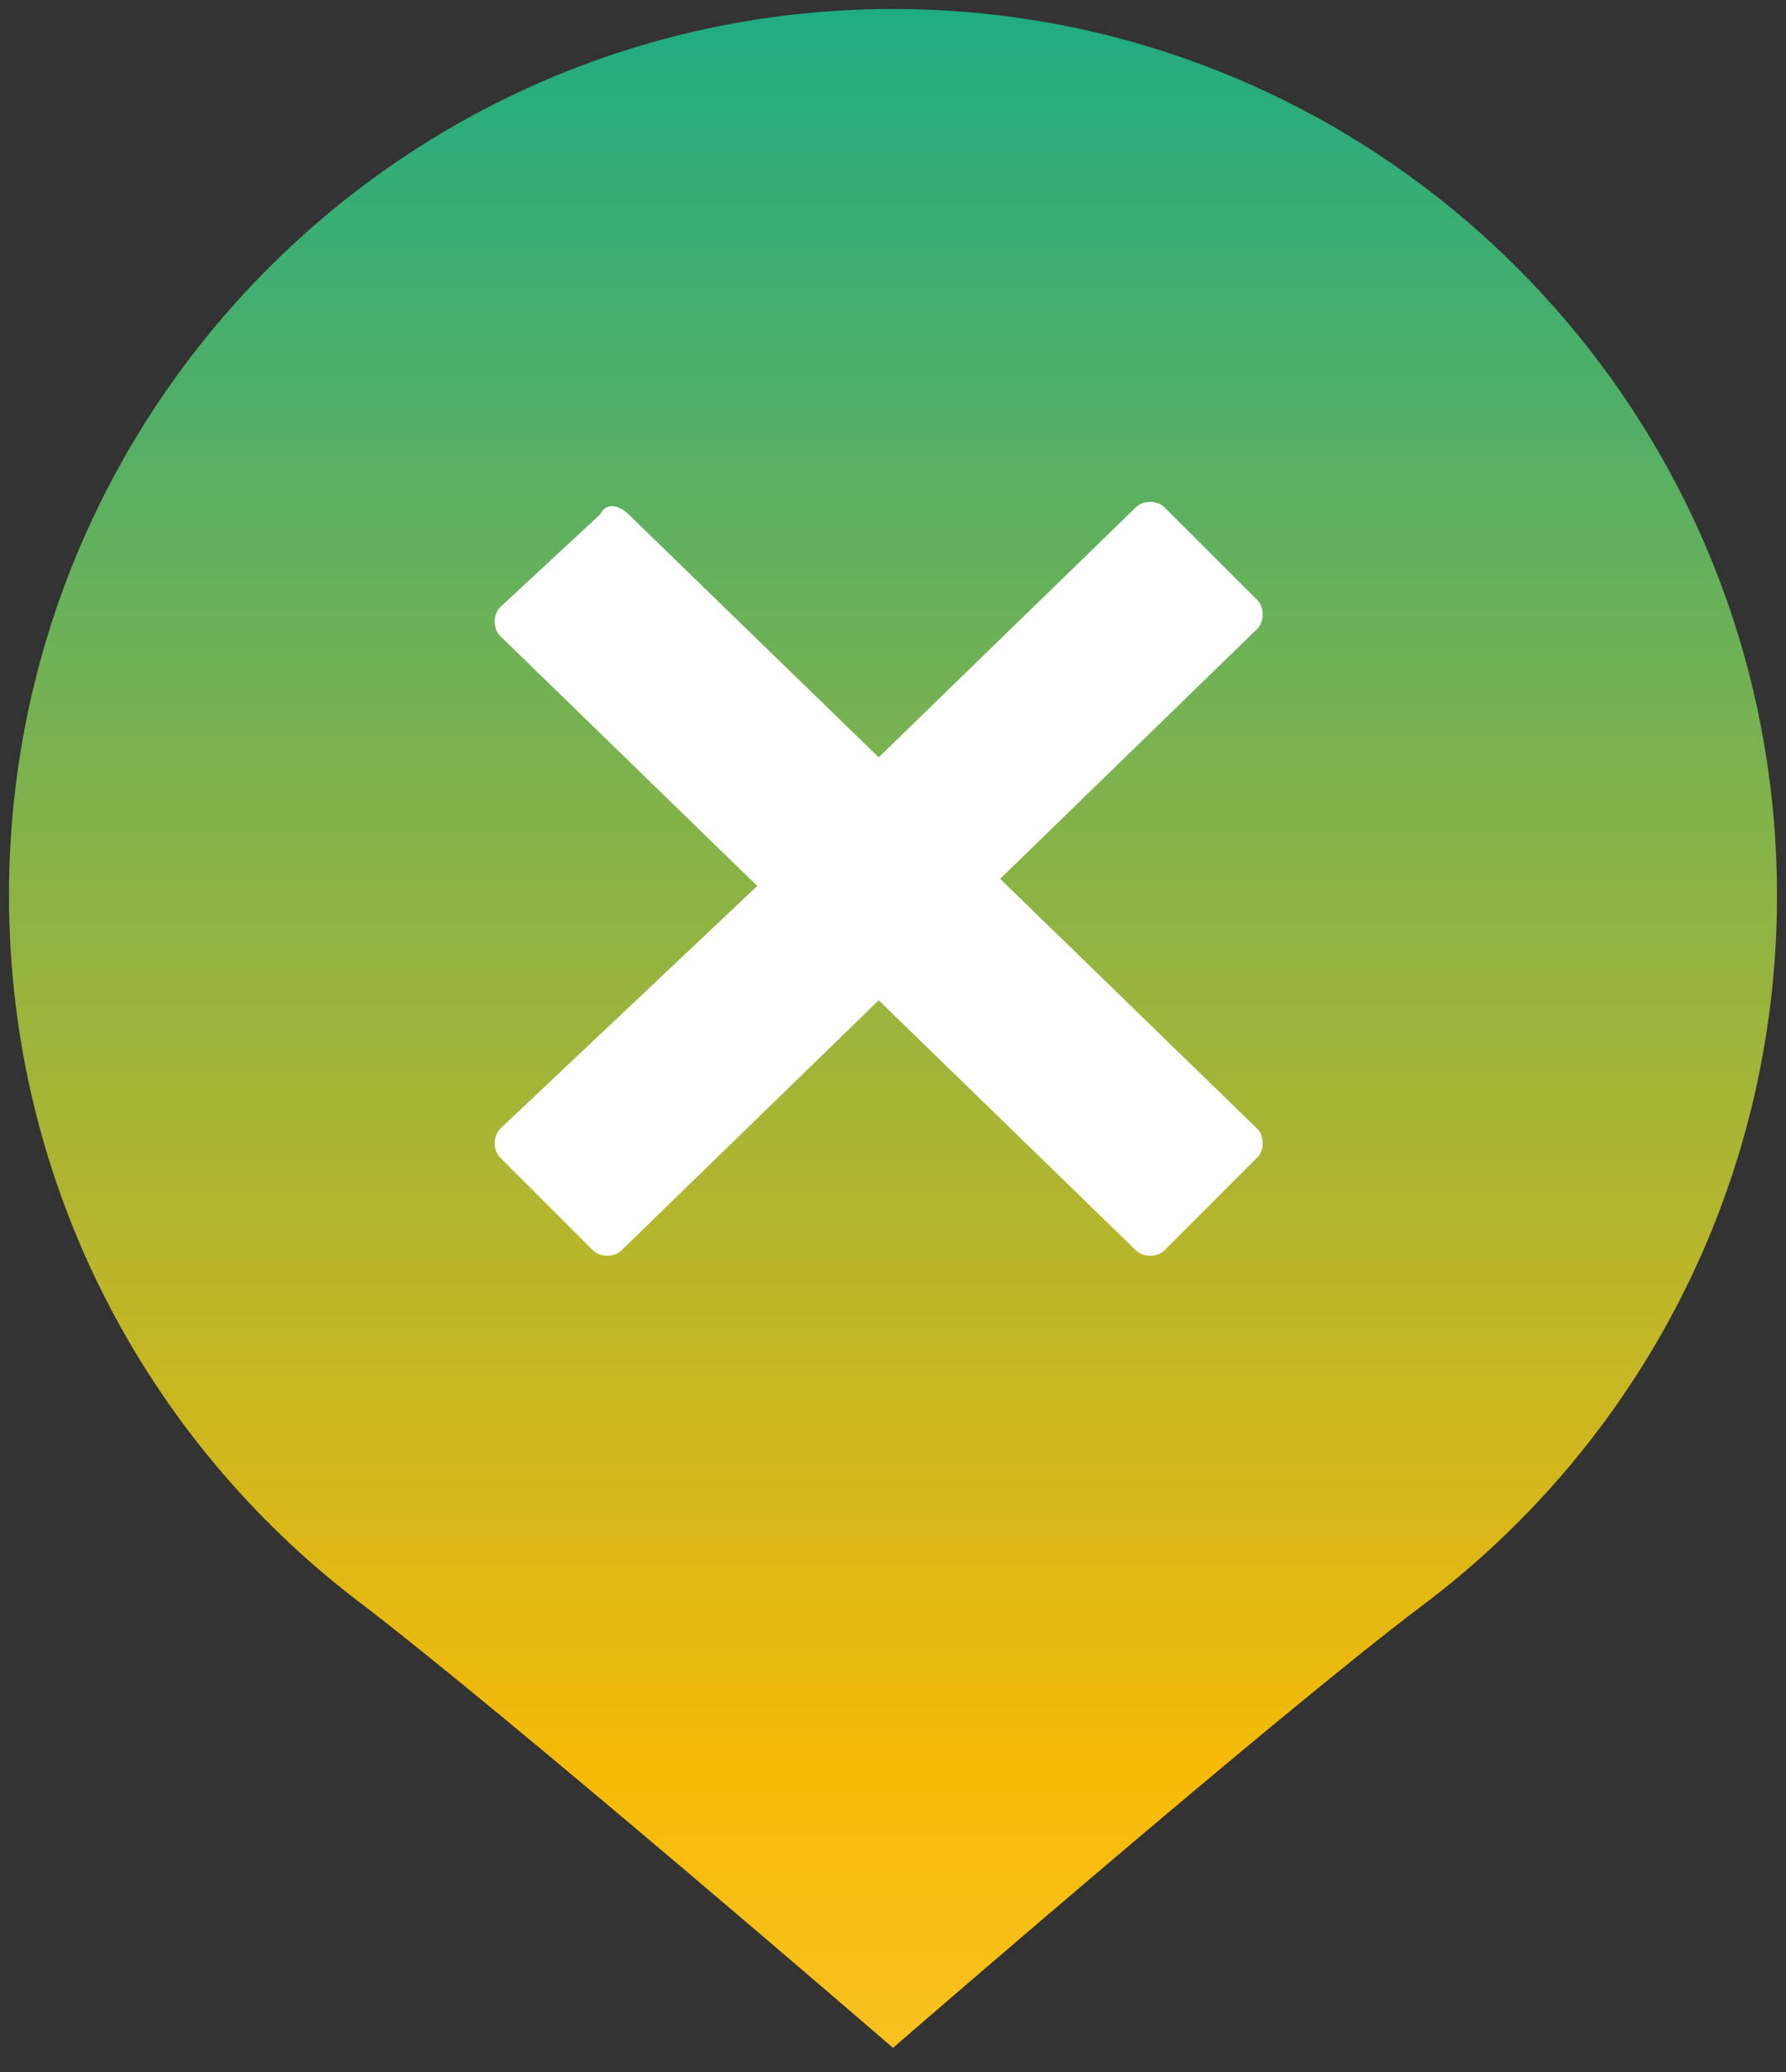 <?xml version="1.0" encoding="UTF-8"?>
<svg width="25px" height="29px" viewBox="0 0 25 29" version="1.1" xmlns="http://www.w3.org/2000/svg" xmlns:xlink="http://www.w3.org/1999/xlink">
    <rect x="0" y="0" width="25" height="29" fill="#333333" stroke="none"/>
    <!-- Generator: Sketch 51.1 (57501) - http://www.bohemiancoding.com/sketch -->
    <title>GEO_association_ON</title>
    <desc>Created with Sketch.</desc>
    <defs>
      <linearGradient x1="-118.606%" y1="50%" x2="100%" y2="50%" id="linearGradient-1">
          <stop stop-color="#FFFEFF" offset="0%"></stop>
          <stop stop-color="#F7BA06" offset="60.435%"></stop>
          <stop stop-color="#20AC83" offset="100%"></stop>
      </linearGradient>
    </defs>
    <g id="Page-1" stroke="none" stroke-width="1" fill="none" fill-rule="evenodd">
        <g id="GEO_association_ON" fill-rule="nonzero">
            <path d="M4.432,6.973 C6.695,3.966 10.3,2.02 14.361,2.02 C20.134,2.02 24.986,5.953 26.371,11.279 C26.63,12.274 26.768,13.318 26.768,14.394 C26.768,21.228 21.213,26.768 14.361,26.768 C10.325,26.768 6.739,24.846 4.474,21.869 C2.893,19.793 -1.768,14.394 -1.768,14.394 C-1.768,14.394 2.876,9.041 4.432,6.973 Z" id="cancel" fill="url(#linearGradient-1)" transform="translate(12.5, 14.394) scale(-1, 1) rotate(-90) translate(-12.5, -14.394) "></path>
            <path id="cancel-path" fill="#FFFFFF" d="M7,8.9l3.6,3.5L7,15.8c-0.1,0.1-0.1,0.3,0,0.4l1.3,1.3c0.1,0.1,0.3,0.1,0.4,0l3.6-3.5 l3.6,3.5c0.1,0.1,0.3,0.1,0.4,0l1.3-1.3c0.1-0.1,0.1-0.3,0-0.4l-3.6-3.5l3.6-3.5c0.1-0.1,0.1-0.3,0-0.4l-1.3-1.3 c-0.1-0.1-0.3-0.1-0.4,0l-3.6,3.5L8.8,7.2C8.7,7.1,8.5,7,8.4,7.2L7,8.5C6.9,8.6,6.9,8.8,7,8.9z"/>
        </g>
    </g>
</svg>
